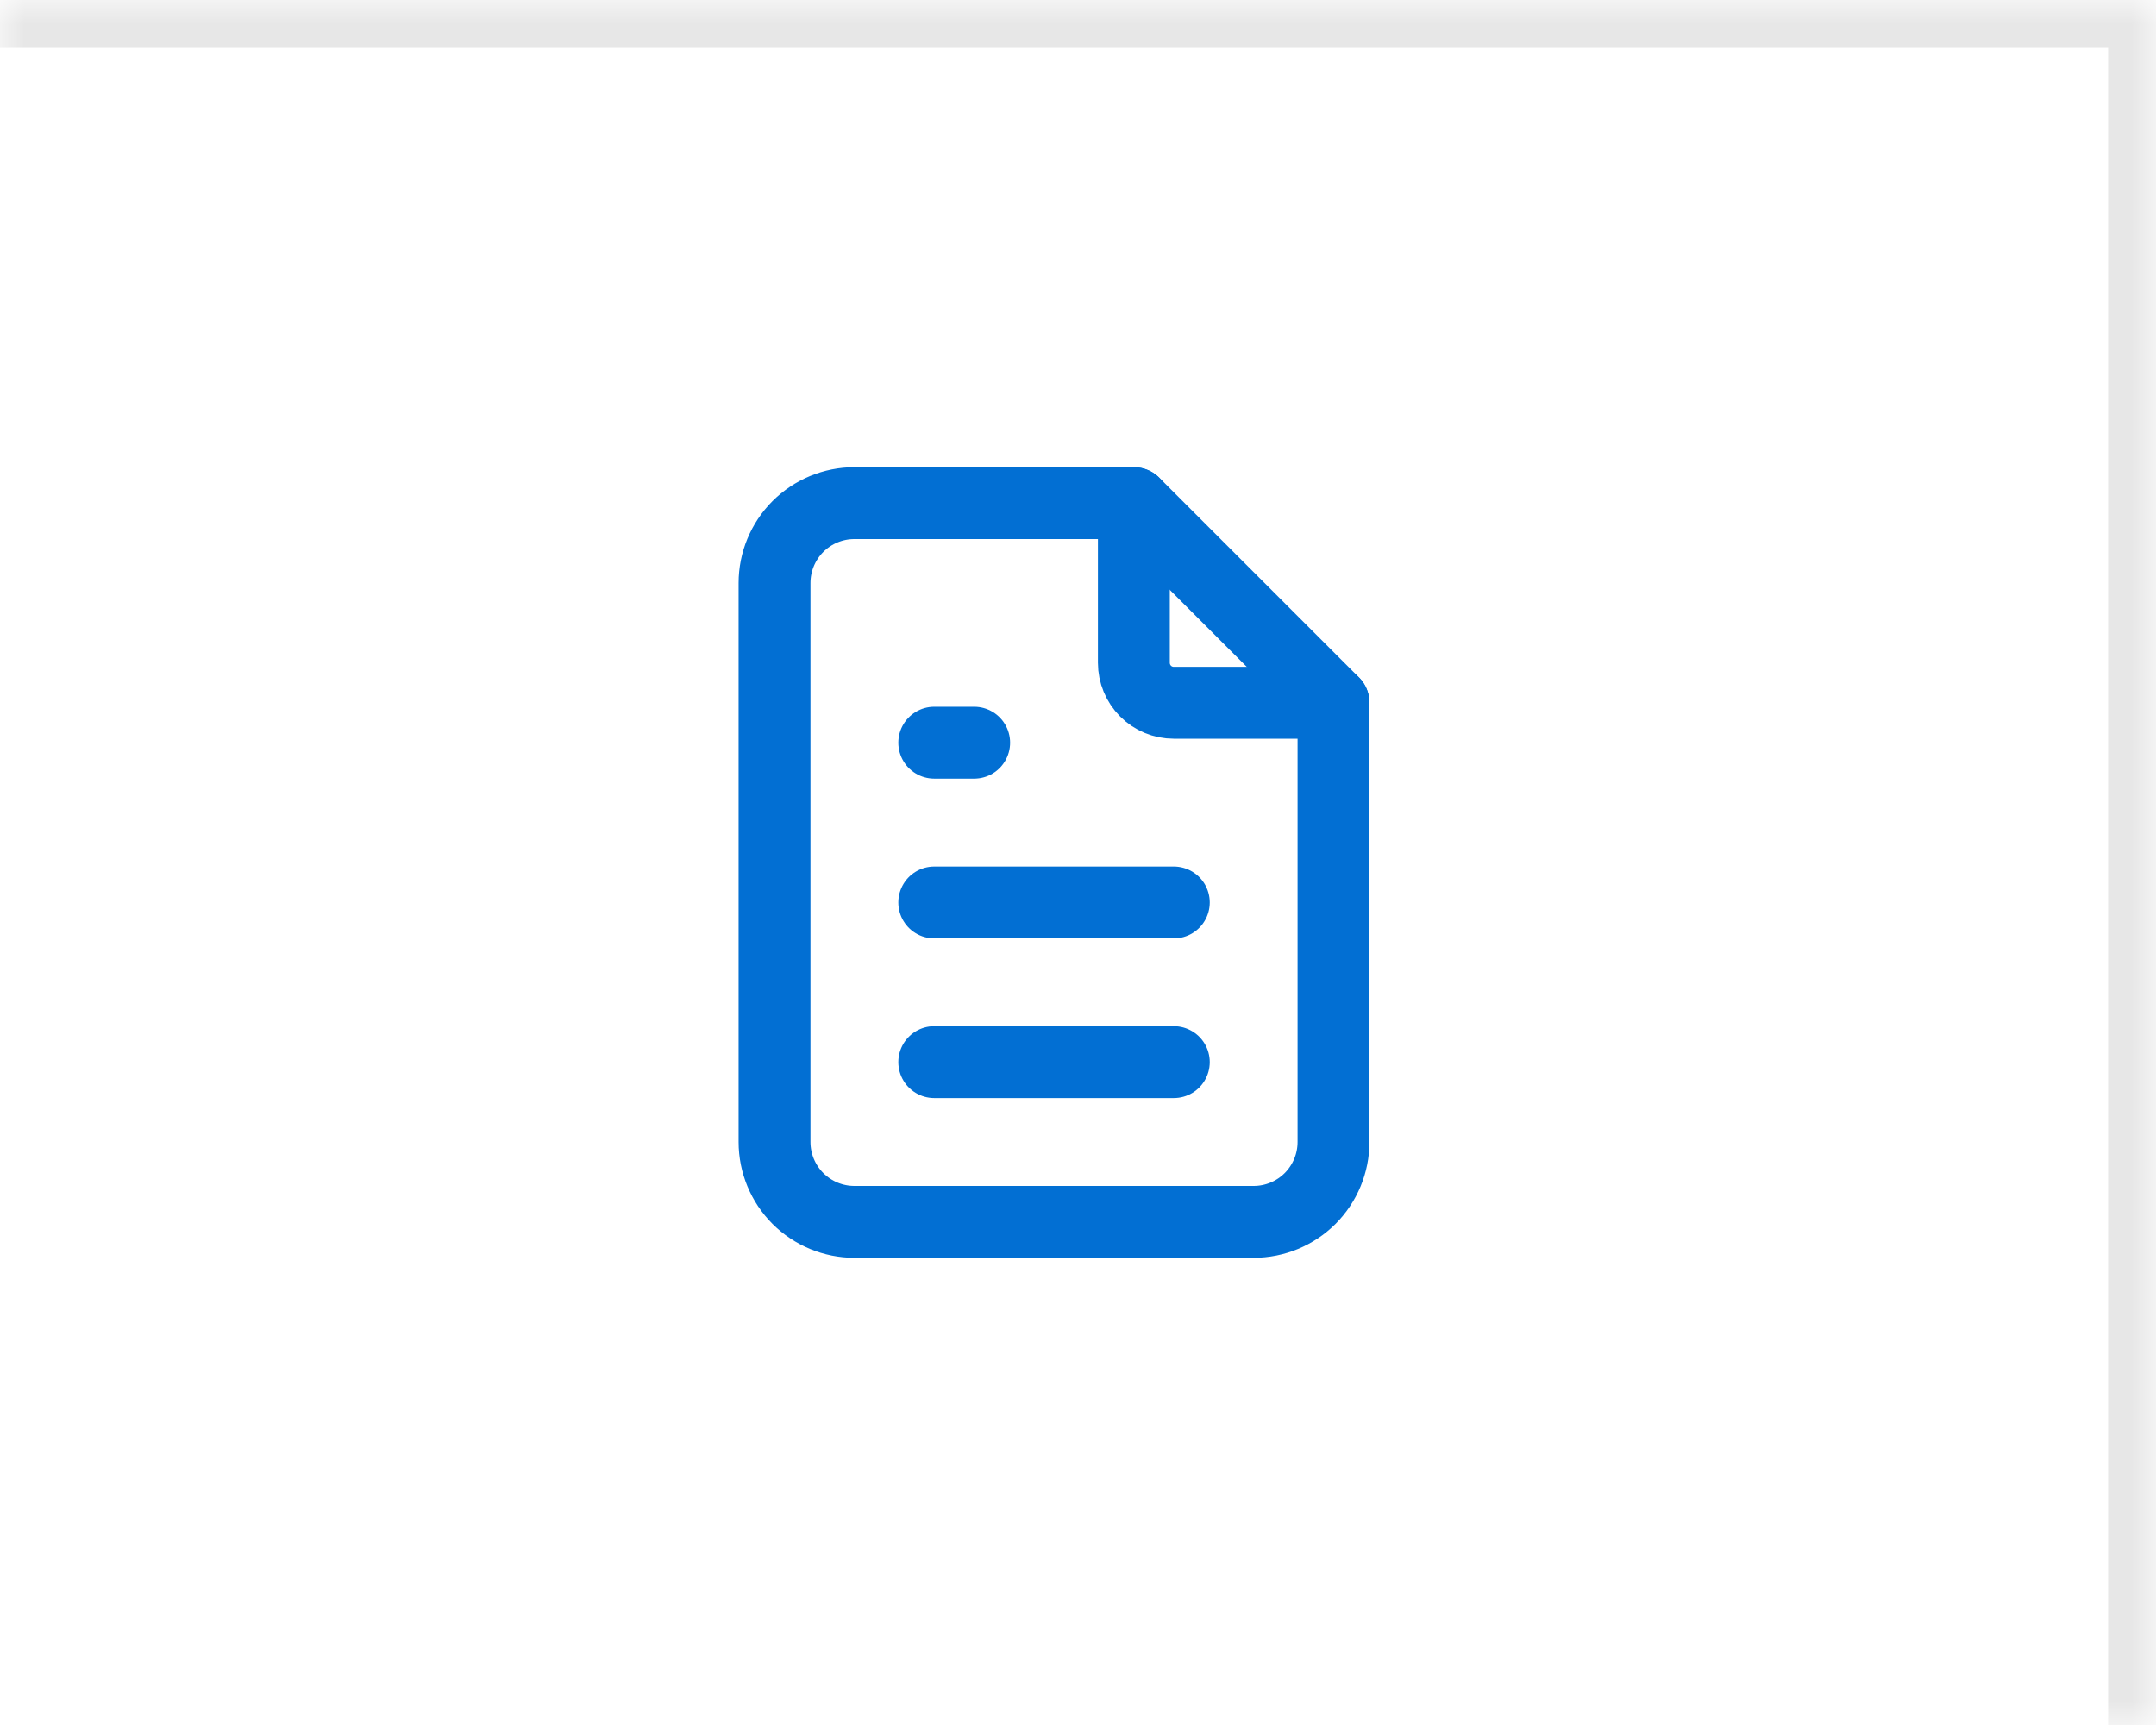 <svg width="45" height="36" viewBox="0 0 45 36" fill="none" xmlns="http://www.w3.org/2000/svg">
<mask id="path-1-inside-1_46_27980" fill="white">
<path d="M0 0H45V36H0V0Z"/>
</mask>
<path d="M45 0H46V-1H45V0ZM0 1H45V-1H0V1ZM44 0V36H46V0H44Z" fill="#E7E7E7" mask="url(#path-1-inside-1_46_27980)"/>
<g clip-path="url(#clip0_46_27980)">
<path d="M23.666 10.5V13.833C23.666 14.054 23.754 14.266 23.91 14.423C24.066 14.579 24.278 14.667 24.499 14.667H27.833" stroke="#026FD3" stroke-width="1.5" stroke-linecap="round" stroke-linejoin="round"/>
<path d="M26.166 25.5H17.833C17.391 25.5 16.967 25.324 16.654 25.012C16.342 24.699 16.166 24.275 16.166 23.833V12.167C16.166 11.725 16.342 11.301 16.654 10.988C16.967 10.676 17.391 10.5 17.833 10.5H23.666L27.833 14.667V23.833C27.833 24.275 27.657 24.699 27.345 25.012C27.032 25.324 26.608 25.5 26.166 25.5Z" stroke="#026FD3" stroke-width="1.5" stroke-linecap="round" stroke-linejoin="round"/>
<path d="M19.5 15.5H20.333" stroke="#026FD3" stroke-width="1.5" stroke-linecap="round" stroke-linejoin="round"/>
<path d="M19.5 18.834H24.5" stroke="#026FD3" stroke-width="1.5" stroke-linecap="round" stroke-linejoin="round"/>
<path d="M19.5 22.166H24.5" stroke="#026FD3" stroke-width="1.5" stroke-linecap="round" stroke-linejoin="round"/>
</g>
<defs>
<clipPath id="clip0_46_27980">
<rect width="20" height="20" fill="white" transform="translate(12 8)"/>
</clipPath>
</defs>
</svg>
